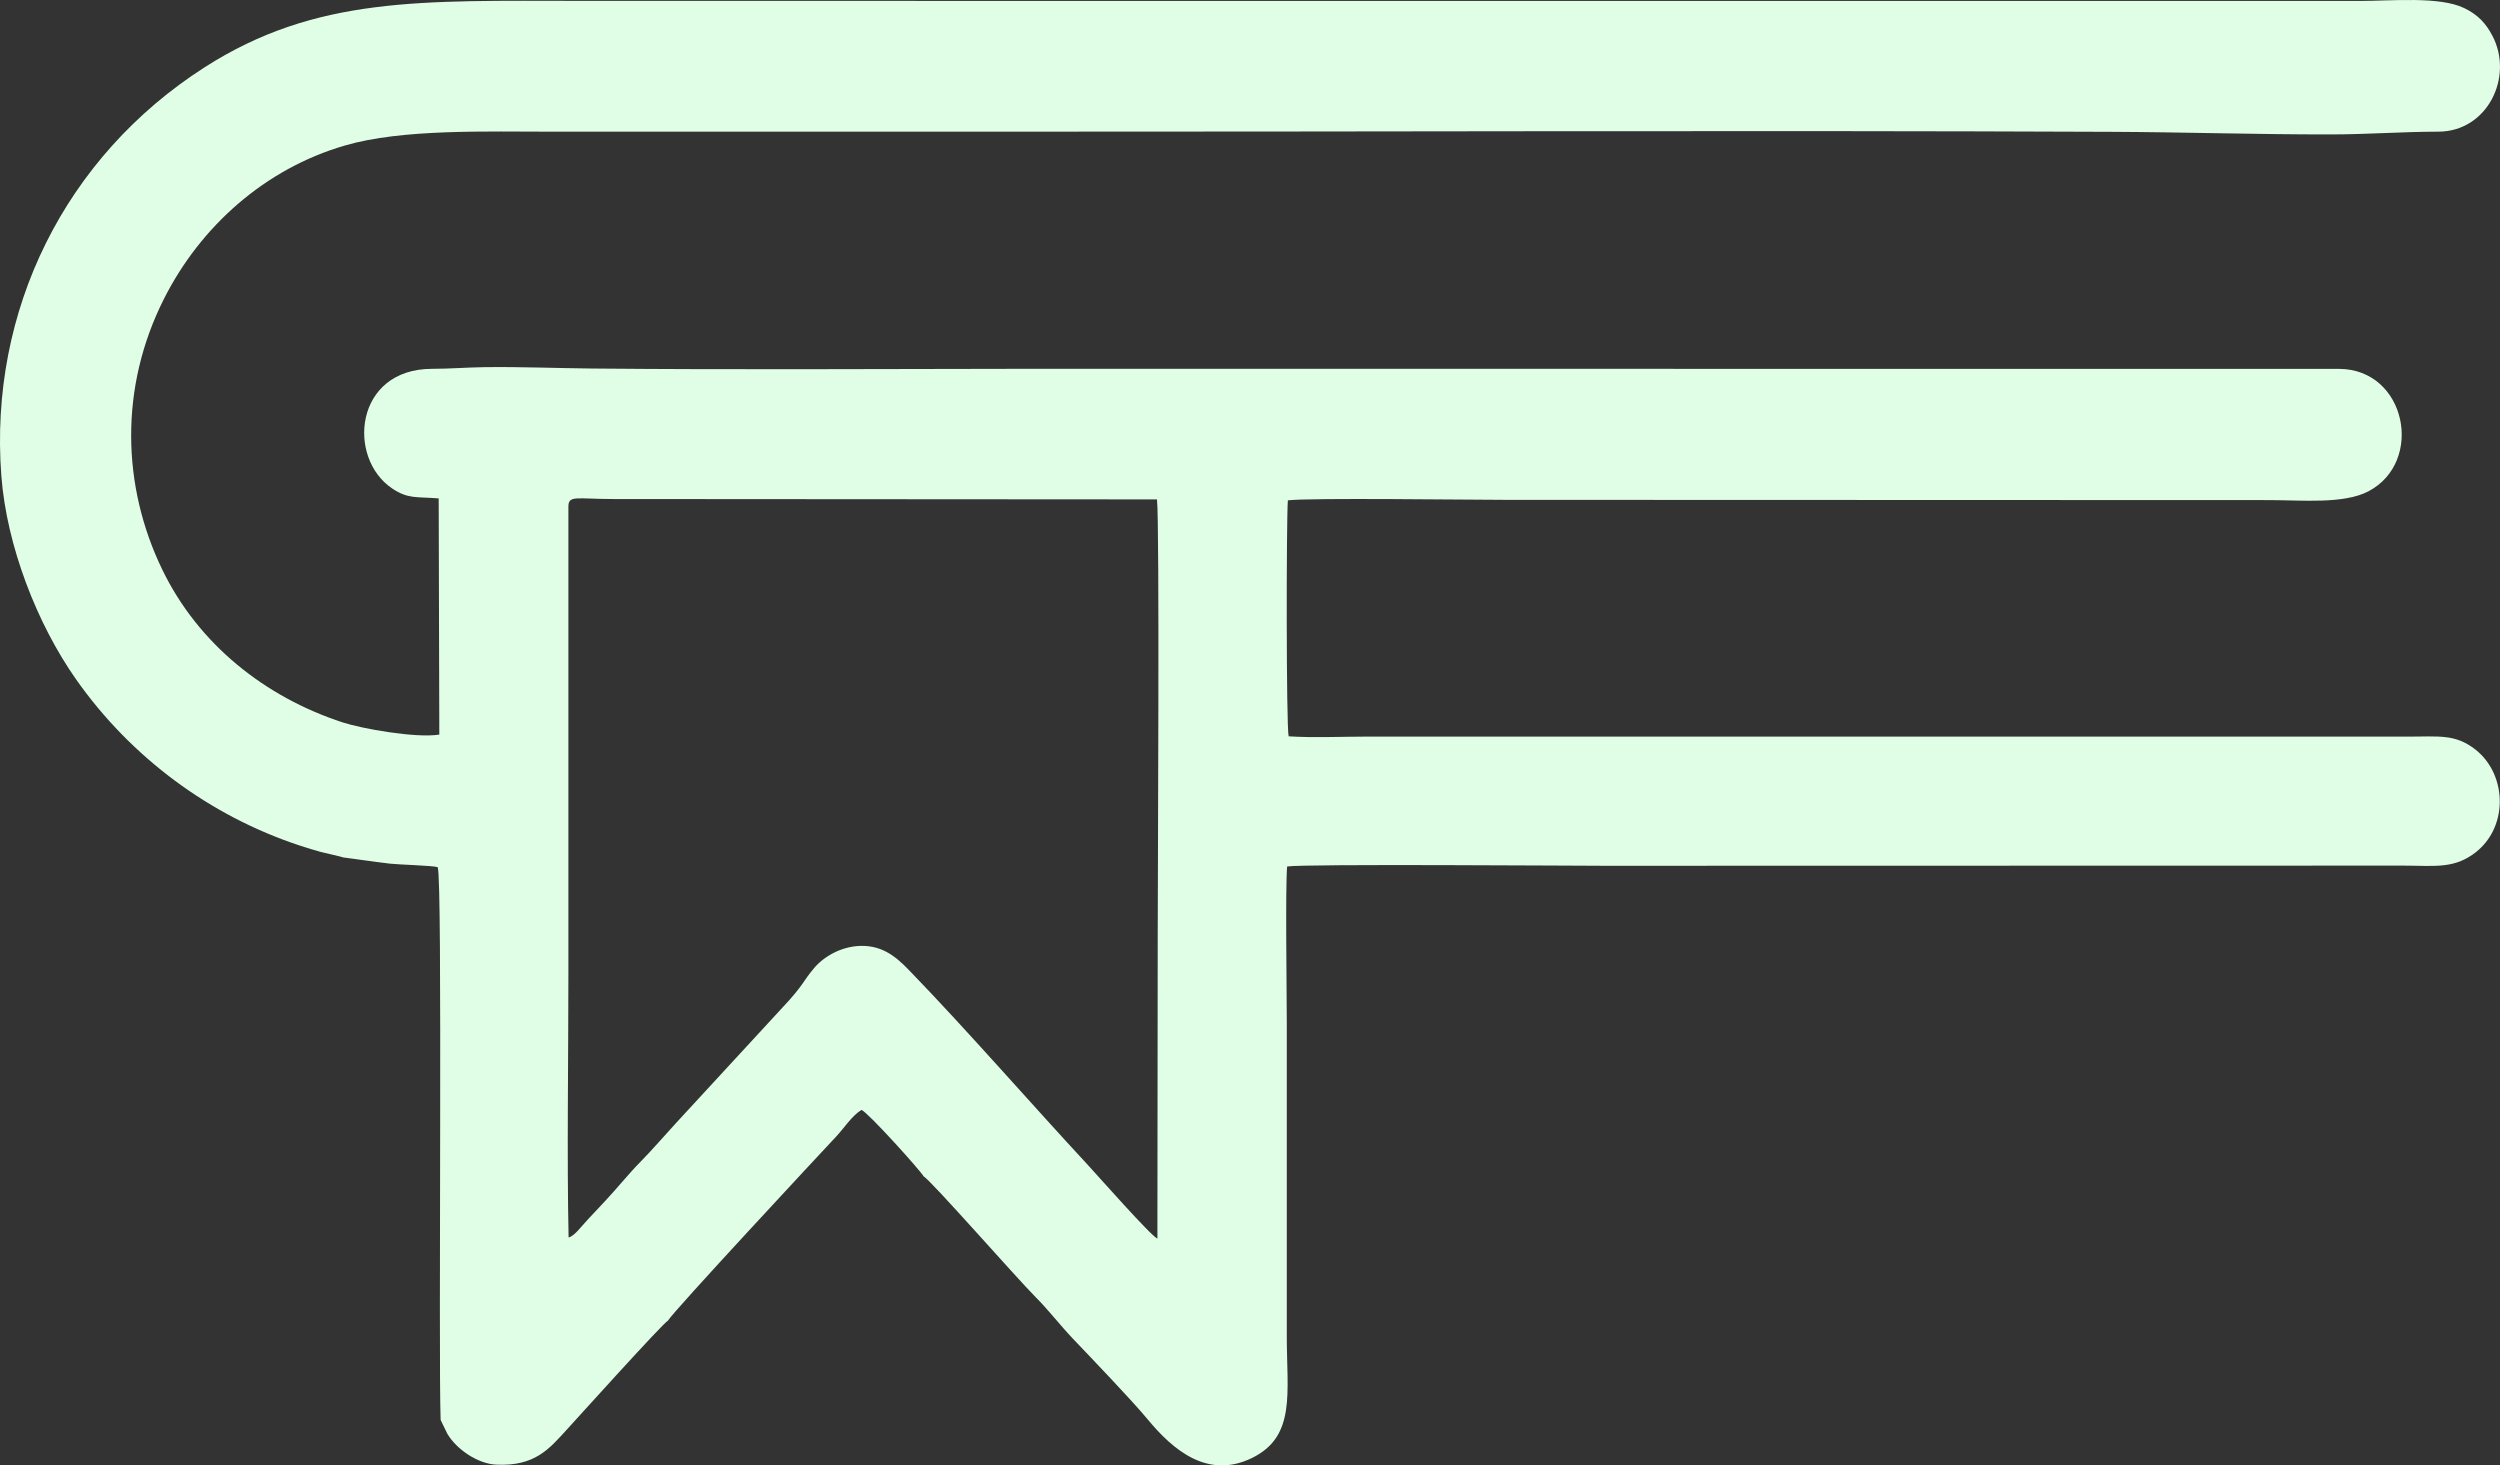 <?xml version="1.0" encoding="UTF-8"?>
<!DOCTYPE svg PUBLIC "-//W3C//DTD SVG 1.1//EN" "http://www.w3.org/Graphics/SVG/1.1/DTD/svg11.dtd">
<!-- Creator: CorelDRAW 2021.5 -->
<svg xmlns="http://www.w3.org/2000/svg" xml:space="preserve" width="275.214mm" height="161.319mm" version="1.1" style="shape-rendering:geometricPrecision; text-rendering:geometricPrecision; image-rendering:optimizeQuality; fill-rule:evenodd; clip-rule:evenodd"
viewBox="0 0 8193.66 4802.79"
 xmlns:xlink="http://www.w3.org/1999/xlink"
 xmlns:xodm="http://www.corel.com/coreldraw/odm/2003">
 <rect x="0" y="0" width="8193.66" height="4802.79" fill="#333333" stroke="none"/>
 <defs>
  <style type="text/css">
   <![CDATA[
    .fil0 {fill:#E0FEE6}
   ]]>
  </style>
 </defs>
 <g id="Layer_x0020_1">
  <path class="fil0" d="M1863.56 4055.69c-5.75,-257.35 -0.62,-587.26 -0.68,-861.79l0.01 -1533.5c0,-38.38 26.43,-24.86 146.77,-24.81l1782.32 1.18c8.92,79.33 2.43,1252.87 2.42,1425.83l-1.05 996.63c-17.83,-4.43 -198.54,-209.41 -230.77,-244.16 -178.55,-192.49 -396.3,-442.16 -575.34,-627.09 -34.8,-35.95 -79.58,-84.35 -152.86,-87.69 -72.44,-3.31 -133.59,34.62 -164.7,70.88 -39.72,46.29 -33.85,55.75 -107.61,133.72l-347.73 377.29c-34.26,37.05 -76.89,86.84 -115.69,126.05 -36.44,36.82 -77.19,87.45 -114.24,126.88 -20.4,21.71 -36.46,39.11 -58.53,62.54 -22.03,23.39 -43.42,53.89 -62.32,58.02zm-739.25 -1245.6c56.97,7.31 98.3,13.98 154.26,20.57 25.29,2.98 140.52,6.28 155.98,11.37 16.5,36.33 1.9,1605.21 9.62,1811.81l21.76 44.88c29.97,51.45 100.1,98.72 159.97,101.61 128.16,6.19 174.83,-52.8 231.66,-114.68 31.56,-34.36 315.43,-349.46 331.7,-357.41 16.62,-29.33 493,-541.17 551.13,-603.09 25.72,-27.4 53.24,-70.13 83.27,-87.48 22.33,9.37 192.35,198.04 203.63,217.91 22.88,11.7 305.65,334.46 367.11,395.85 41.15,41.1 80.56,92.43 121.59,135.57 62.71,65.92 193.54,202.19 244.84,264.19 84,101.51 197.6,198.15 342.62,127.25 144.82,-70.81 113.97,-213.73 113.97,-397.66l0 -1029.34c0,-100.49 -4.97,-439.23 1.09,-511.51 49.04,-8.97 966.12,-2.27 1041.93,-2.32l2615.35 -0.57c98.52,0 159.74,10.77 227.36,-35.58 119.78,-82.09 116.04,-261.25 10.41,-344.42 -66.44,-52.31 -120.28,-42.73 -222.01,-42.73l-3408.36 -0.17c-82.66,0.02 -178.64,4.46 -259.69,-0.86 -8.04,-31.95 -7.65,-705.32 -2.58,-773.41 68.24,-8.72 597.23,-1.66 713.92,-1.61l2499.81 0.82c108.14,-0.06 246.46,13.92 327.82,-28.8 183.9,-96.56 124.4,-400.68 -96.64,-401.29l-4296 -0.27c-475.62,0.36 -953.04,3.51 -1428.48,-0.87 -115.24,-1.06 -232.93,-6 -351.85,-4.51 -60.45,0.76 -114.05,5.46 -173.31,5.48 -254.87,0.05 -280.3,292.85 -130.12,392.61 52.12,34.62 78.07,26.09 151.72,32.11l2.04 774.08c-78.24,12.4 -255.64,-19.96 -316.43,-39.82 -255.11,-83.34 -473.21,-256.55 -591.49,-500.76 -131.85,-272.21 -142.39,-596.18 6.59,-889.81 118.85,-234.23 328.23,-423.67 592.33,-500.46 188.08,-54.68 461.8,-45.13 684.49,-45.17 486.66,-0.07 973.32,-0.22 1459.97,-0.04 1213.16,0.45 2432.29,-4.8 3644.7,0.5 238.77,1.04 476.88,8.79 719.47,8.53 120.02,-0.13 233.82,-8.88 352.01,-9.06 160.8,-0.24 248.03,-179.07 177.44,-314.05 -21.31,-40.74 -47.49,-69.29 -92.85,-91.1 -81.1,-39 -237.43,-23.27 -342.06,-23.27 -1943.13,-0.09 -3886.27,0.35 -5829.39,-0.27 -520.28,-0.17 -868.77,-16.38 -1234.56,218.1 -456.4,292.56 -707.04,796.7 -665.63,1339.14 17.35,227.26 115.92,483.54 245.77,667.75 178.69,253.48 436.45,445.87 732.39,543.47 22.61,7.46 48.94,15.48 68.39,20.8 13.85,3.79 70.48,16.02 73.34,17.95z"/>
 </g>
</svg>
